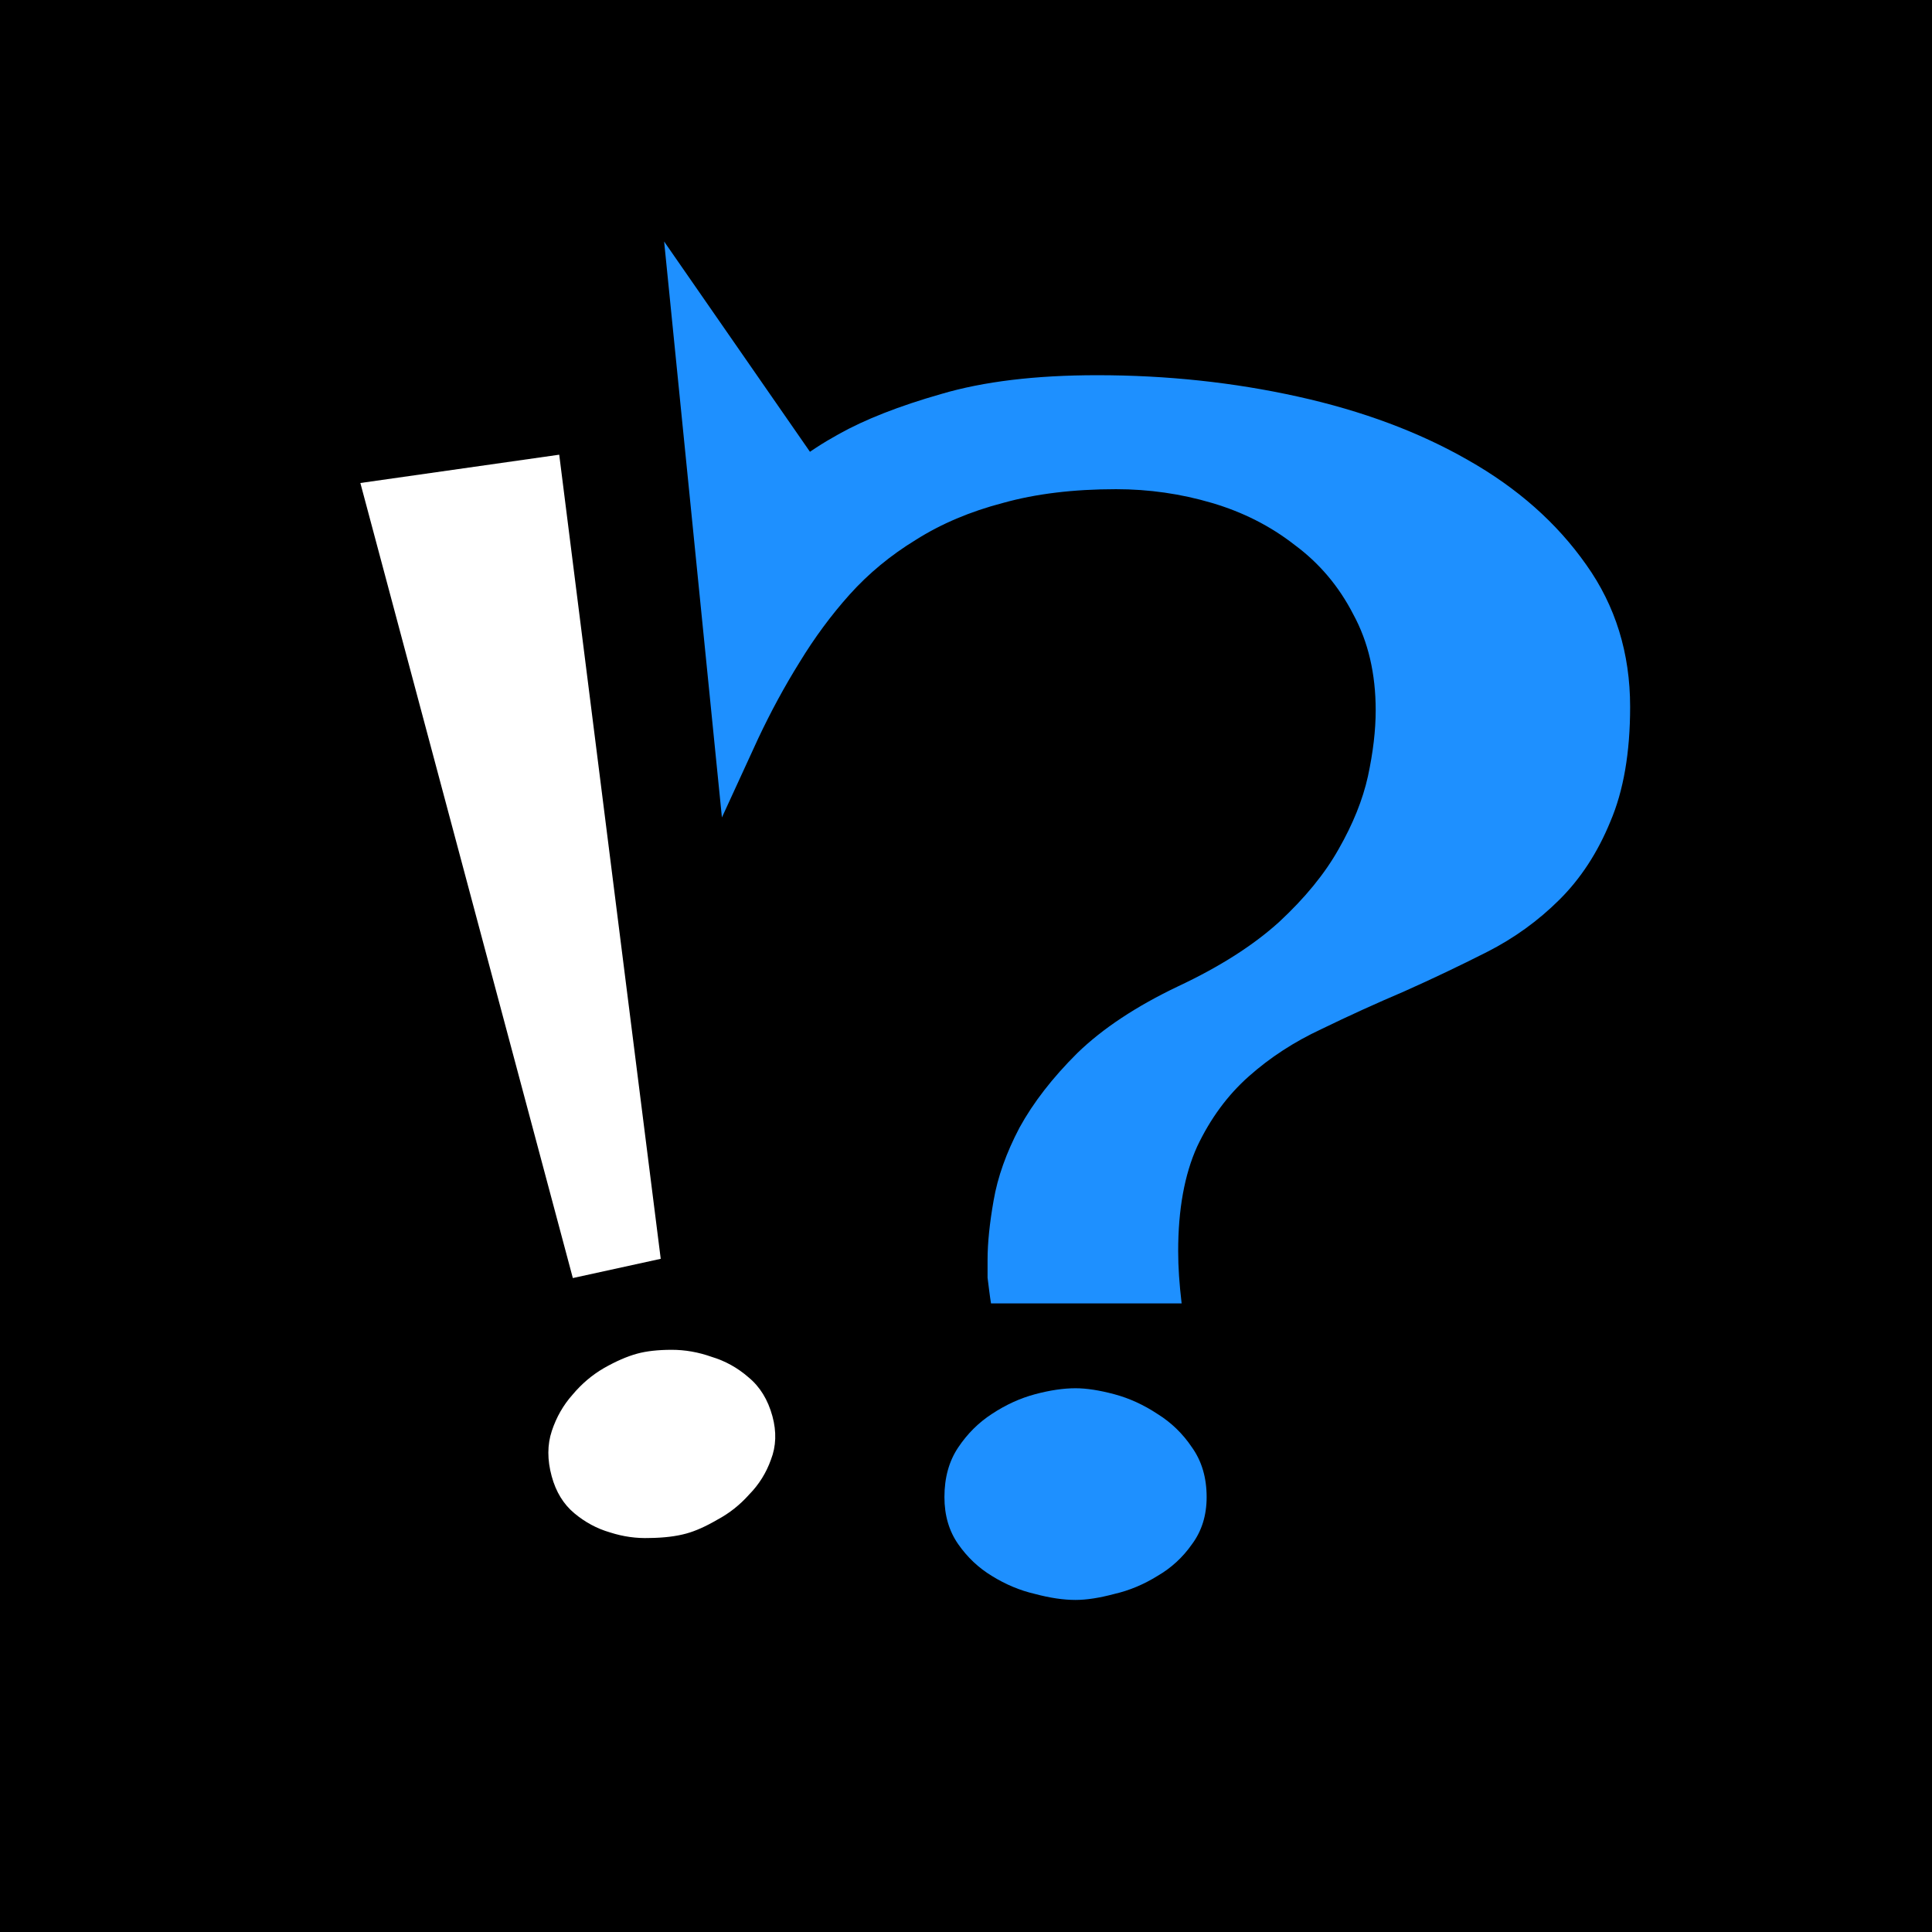 <svg width="128" height="128" viewBox="0 0 128 128" fill="none" xmlns="http://www.w3.org/2000/svg">
<rect width="128" height="128" fill="white"/>
<rect width="128" height="128" fill="black"/>
<path d="M43.775 83.4L37.952 84.674L23.875 32L37.05 30.125L43.775 83.4ZM51.175 93.828C51.455 94.857 51.422 95.817 51.077 96.706C50.763 97.586 50.282 98.356 49.632 99.017C49.023 99.701 48.327 100.253 47.543 100.674C46.768 101.127 46.075 101.437 45.463 101.603C44.788 101.787 43.985 101.885 43.054 101.896C42.165 101.93 41.285 101.807 40.414 101.526C39.551 101.277 38.762 100.852 38.045 100.252C37.329 99.653 36.831 98.838 36.551 97.808C36.253 96.714 36.256 95.711 36.561 94.799C36.865 93.886 37.322 93.088 37.931 92.404C38.531 91.688 39.218 91.103 39.994 90.65C40.801 90.189 41.543 89.866 42.218 89.682C42.83 89.515 43.584 89.431 44.482 89.428C45.38 89.426 46.269 89.582 47.149 89.895C48.053 90.167 48.867 90.62 49.592 91.252C50.349 91.875 50.877 92.734 51.175 93.828Z" fill="white"/>
<path d="M44 16L56.286 33.716L50.571 32.637C51.829 31.199 53.486 29.912 55.543 28.776C57.295 27.792 59.562 26.902 62.343 26.107C65.162 25.274 68.609 24.858 72.686 24.858C77.295 24.858 81.733 25.331 86 26.278C90.267 27.224 94.019 28.625 97.257 30.48C100.533 32.334 103.143 34.644 105.086 37.407C107.029 40.133 108 43.274 108 46.833C108 49.861 107.562 52.398 106.686 54.442C105.848 56.486 104.724 58.208 103.314 59.609C101.905 61.01 100.305 62.164 98.514 63.073C96.724 63.981 94.895 64.852 93.029 65.684C91.162 66.48 89.333 67.312 87.543 68.183C85.752 69.016 84.152 70.057 82.743 71.306C81.333 72.555 80.191 74.107 79.314 75.962C78.476 77.817 78.057 80.126 78.057 82.89C78.057 83.42 78.076 83.969 78.114 84.536C78.152 85.104 78.21 85.71 78.286 86.353H65.657C65.619 86.126 65.581 85.861 65.543 85.558C65.505 85.293 65.467 84.99 65.429 84.65C65.429 84.309 65.429 83.912 65.429 83.457C65.429 82.36 65.562 81.054 65.829 79.539C66.095 77.987 66.667 76.379 67.543 74.713C68.457 73.047 69.733 71.401 71.371 69.773C73.048 68.145 75.276 66.669 78.057 65.344C80.8 64.057 83.029 62.637 84.743 61.085C86.457 59.495 87.771 57.886 88.686 56.259C89.638 54.593 90.286 52.984 90.629 51.432C90.971 49.842 91.143 48.385 91.143 47.06C91.143 44.637 90.648 42.517 89.657 40.7C88.705 38.845 87.409 37.312 85.771 36.101C84.171 34.852 82.343 33.924 80.286 33.319C78.229 32.713 76.114 32.41 73.943 32.41C71.124 32.41 68.629 32.713 66.457 33.319C64.286 33.886 62.362 34.7 60.686 35.76C59.01 36.782 57.543 37.994 56.286 39.394C55.067 40.757 53.962 42.252 52.971 43.88C51.981 45.47 51.067 47.155 50.229 48.934C49.429 50.675 48.629 52.416 47.829 54.158L44 16ZM79.943 99.186C79.943 100.397 79.619 101.438 78.971 102.309C78.362 103.18 77.6 103.88 76.686 104.41C75.771 104.978 74.819 105.375 73.829 105.603C72.838 105.868 71.981 106 71.257 106C70.457 106 69.562 105.868 68.571 105.603C67.581 105.375 66.629 104.978 65.714 104.41C64.838 103.88 64.095 103.18 63.486 102.309C62.876 101.438 62.571 100.397 62.571 99.186C62.571 97.899 62.876 96.801 63.486 95.893C64.095 94.984 64.838 94.246 65.714 93.678C66.629 93.073 67.581 92.637 68.571 92.372C69.562 92.107 70.457 91.975 71.257 91.975C71.981 91.975 72.838 92.107 73.829 92.372C74.819 92.637 75.771 93.073 76.686 93.678C77.6 94.246 78.362 94.984 78.971 95.893C79.619 96.801 79.943 97.899 79.943 99.186Z" fill="#1E90FF"/>
</svg>
